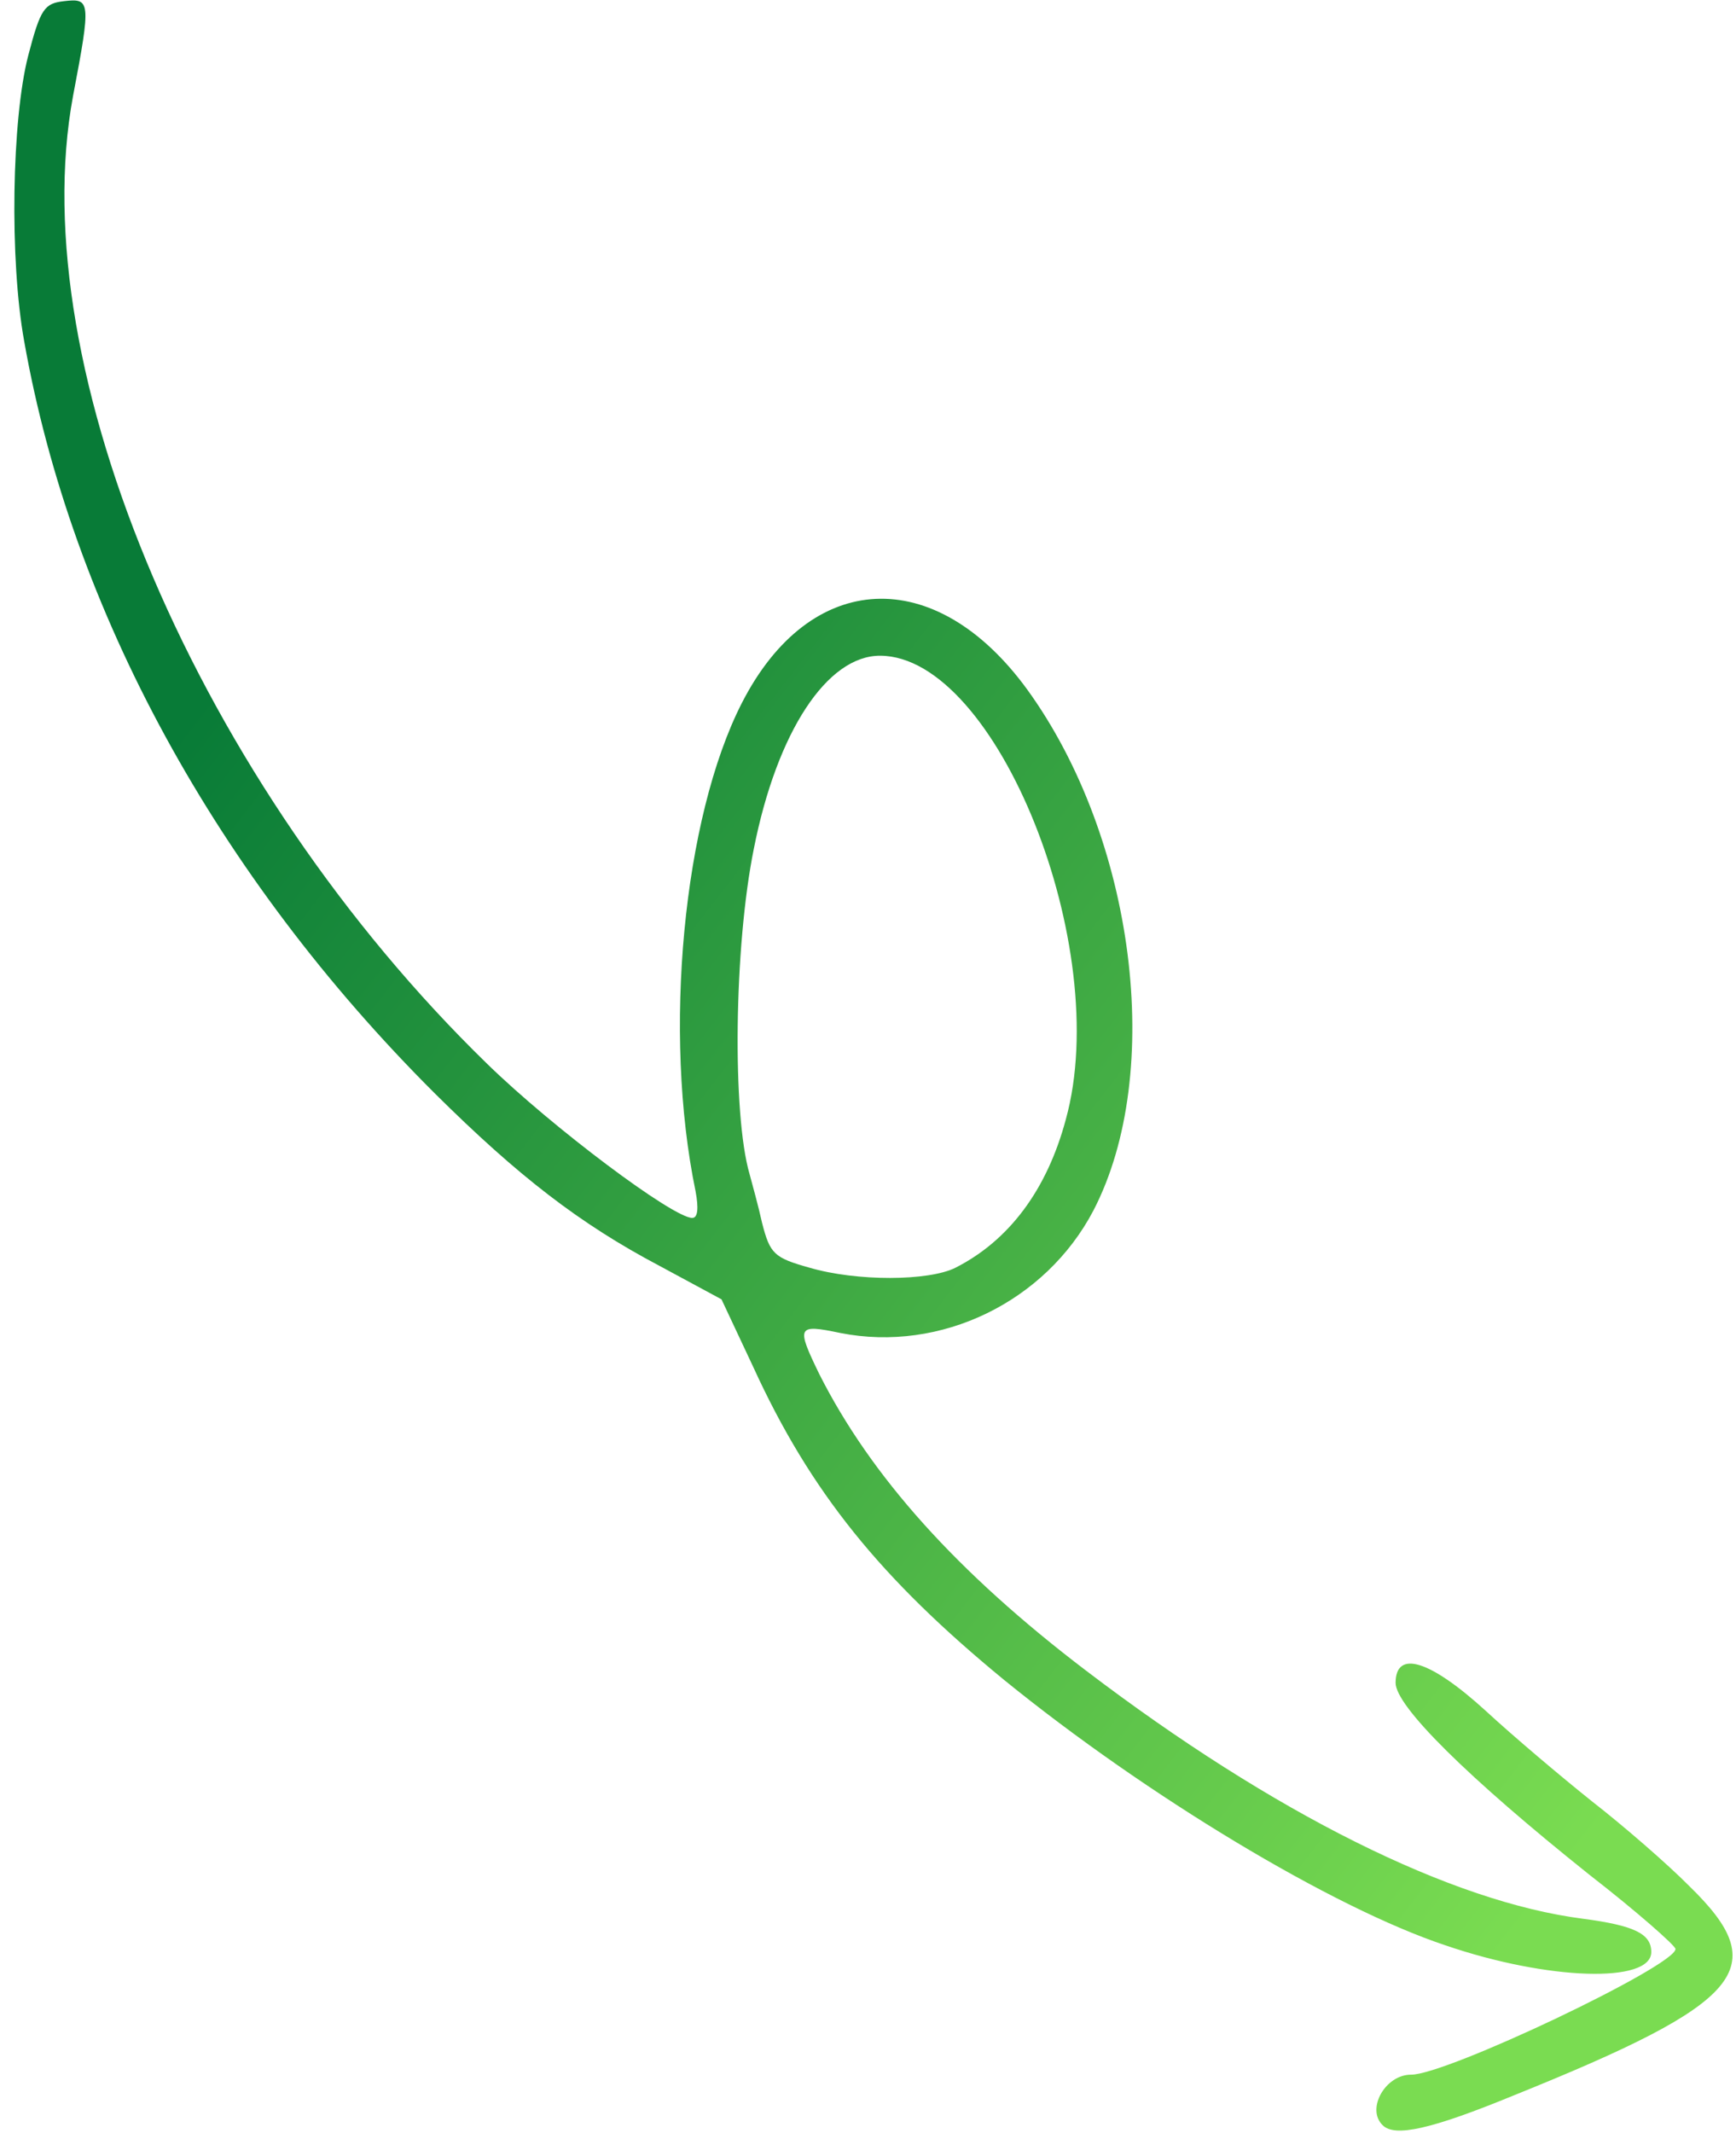<svg width="114" height="140" viewBox="0 0 114 140" fill="none" xmlns="http://www.w3.org/2000/svg">
<path d="M97.549 112.27C93.872 108.923 91.658 108.278 91.646 110.443C91.639 111.974 96.364 116.647 104.352 123.027C107.506 125.473 110.028 127.704 110.028 127.915C110.021 129.024 94.987 136.177 92.664 136.164C90.974 136.155 89.694 138.419 90.797 139.481C91.585 140.277 93.964 139.762 99.414 137.521C114.548 131.426 116.461 129.165 110.948 123.802C109.478 122.315 106.588 119.817 104.538 118.222C102.541 116.627 99.388 113.97 97.549 112.27ZM4.794 6.311C5.991 0.034 5.938 -0.125 4.195 0.077C2.927 0.228 2.661 0.544 1.852 3.655C0.773 7.822 0.615 17.061 1.589 22.4C4.71 40.054 14.222 57.48 28.555 71.763C34.016 77.179 38.063 80.316 43.328 83.091L47.38 85.278L49.468 89.725C53.223 97.93 57.837 103.606 65.931 110.251C75.286 117.853 87.493 125.207 94.924 127.677C101.669 129.984 108.425 130.179 108.437 128.12C108.444 126.906 107.285 126.371 103.962 125.931C95.309 124.827 83.621 119.007 71.319 109.646C62.855 103.21 57.189 96.896 53.795 90.171C52.281 87.047 52.334 86.889 55.182 87.486C61.774 88.789 68.656 85.447 71.805 79.444C76.502 70.387 74.529 55.009 67.456 45.254C61.431 36.984 53.193 37.362 48.708 46.156C44.865 53.687 43.519 67.778 45.678 78.192C45.883 79.302 45.827 79.936 45.457 79.934C44.19 79.927 36.304 74.023 31.998 69.828C13.094 51.453 1.473 24.247 4.794 6.311ZM57.807 43.036C65.462 43.078 73.116 62.183 69.991 73.467C68.751 78.107 66.251 81.42 62.756 83.197C61.009 84.085 56.257 84.112 53.147 83.197C50.828 82.551 50.565 82.285 50.048 80.276C49.791 79.113 49.377 77.632 49.221 77.05C48.082 73.136 48.197 62.153 49.5 55.718C51.021 48.017 54.322 43.018 57.807 43.036Z" fill="url(#paint0_linear_1107_12631)"/>
<defs>
<linearGradient id="paint0_linear_1107_12631" x1="104.017" y1="121.268" x2="11.024" y2="48.935" gradientUnits="userSpaceOnUse">
<stop stop-color="#7ADC51"/>
<stop offset="1" stop-color="#087B37"/>
</linearGradient>
</defs>
</svg>
